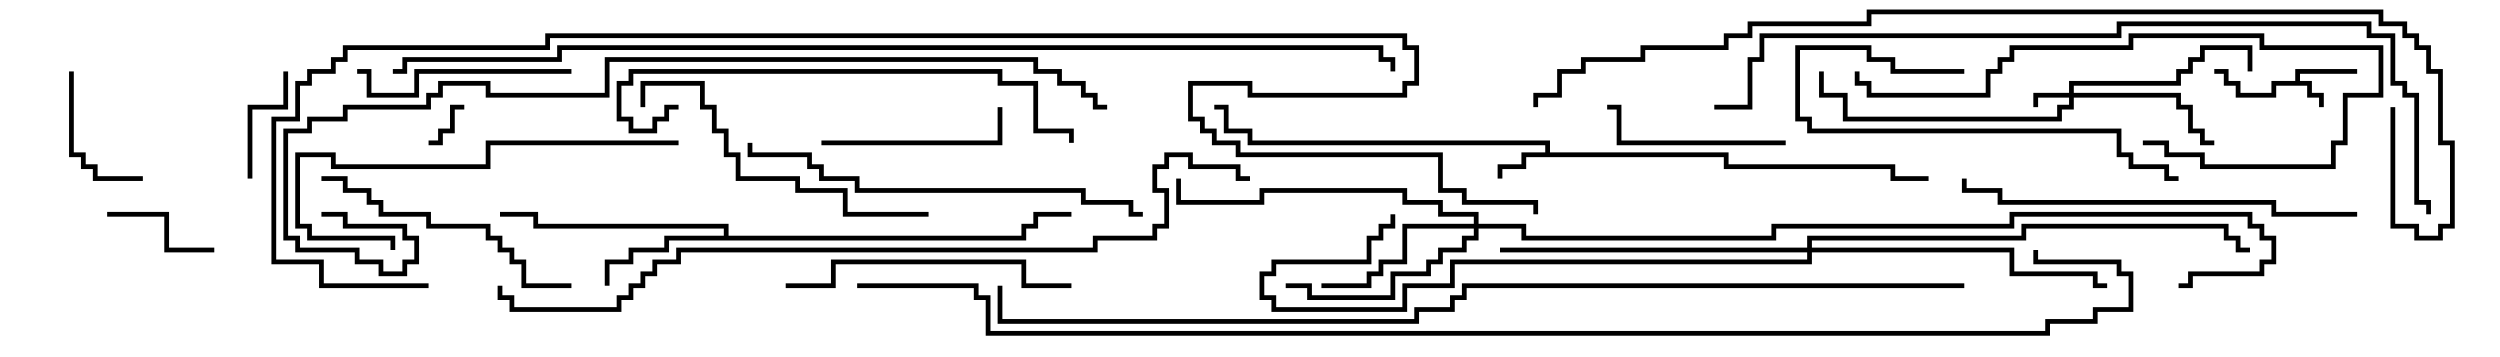 <svg version="1.1" width="105" height="15" xmlns="http://www.w3.org/2000/svg"><path d="M96.4,3.4L96.4,2.9L99,2.9L99,3.1L96.6,3.1L96.6,3.4L97.1,3.4L97.1,3.9L97.6,3.9L97.6,4.5L97.4,4.5L97.4,4.1L96.9,4.1L96.9,3.6L95.6,3.6L95.6,4.1L93.9,4.1L93.9,3.6L93.4,3.6L93.4,3.1L93,3.1L93,2.9L93.6,2.9L93.6,3.4L94.1,3.4L94.1,3.9L95.4,3.9L95.4,3.4z" stroke="none"/><path d="M64.9,6.4L64.9,6.1L52.4,6.1L52.4,5.6L51.4,5.6L51.4,4.6L51,4.6L51,4.4L51.6,4.4L51.6,5.4L52.6,5.4L52.6,5.9L65.1,5.9L65.1,6.4L72.6,6.4L72.6,6.9L79.6,6.9L79.6,7.4L81,7.4L81,7.6L79.4,7.6L79.4,7.1L72.4,7.1L72.4,6.6L64.1,6.6L64.1,7.1L63.1,7.1L63.1,7.5L62.9,7.5L62.9,6.9L63.9,6.9L63.9,6.4z" stroke="none"/><path d="M30.4,9.9L30.4,9.6L22.4,9.6L22.4,9.1L21,9.1L21,8.9L22.6,8.9L22.6,9.4L30.6,9.4L30.6,9.9L42.9,9.9L42.9,9.4L43.4,9.4L43.4,8.9L45,8.9L45,9.1L43.6,9.1L43.6,9.6L43.1,9.6L43.1,10.1L28.1,10.1L28.1,10.6L26.6,10.6L26.6,11.1L25.6,11.1L25.6,12L25.4,12L25.4,10.9L26.4,10.9L26.4,10.4L27.9,10.4L27.9,9.9z" stroke="none"/><path d="M86.9,3.9L86.9,3.4L91.4,3.4L91.4,2.9L91.9,2.9L91.9,2.4L92.4,2.4L92.4,1.9L94.6,1.9L94.6,3L94.4,3L94.4,2.1L92.6,2.1L92.6,2.6L92.1,2.6L92.1,3.1L91.6,3.1L91.6,3.6L87.1,3.6L87.1,3.9L91.6,3.9L91.6,4.4L92.1,4.4L92.1,5.4L92.6,5.4L92.6,5.9L93,5.9L93,6.1L92.4,6.1L92.4,5.6L91.9,5.6L91.9,4.6L91.4,4.6L91.4,4.1L87.1,4.1L87.1,4.6L86.6,4.6L86.6,5.1L77.4,5.1L77.4,4.1L76.4,4.1L76.4,3L76.6,3L76.6,3.9L77.6,3.9L77.6,4.9L86.4,4.9L86.4,4.4L86.9,4.4L86.9,4.1L85.6,4.1L85.6,4.5L85.4,4.5L85.4,3.9z" stroke="none"/><path d="M61.9,9.4L61.9,9.1L60.4,9.1L60.4,8.6L58.9,8.6L58.9,8.1L53.1,8.1L53.1,8.6L49.4,8.6L49.4,7.5L49.6,7.5L49.6,8.4L52.9,8.4L52.9,7.9L59.1,7.9L59.1,8.4L60.6,8.4L60.6,8.9L62.1,8.9L62.1,9.4L64.1,9.4L64.1,9.9L74.4,9.9L74.4,9.4L84.4,9.4L84.4,8.9L94.6,8.9L94.6,9.4L95.1,9.4L95.1,9.9L95.6,9.9L95.6,11.1L95.1,11.1L95.1,11.6L92.1,11.6L92.1,12.1L91.5,12.1L91.5,11.9L91.9,11.9L91.9,11.4L94.9,11.4L94.9,10.9L95.4,10.9L95.4,10.1L94.9,10.1L94.9,9.6L94.4,9.6L94.4,9.1L84.6,9.1L84.6,9.6L74.6,9.6L74.6,10.1L63.9,10.1L63.9,9.6L62.1,9.6L62.1,10.1L61.6,10.1L61.6,10.6L60.6,10.6L60.6,11.1L60.1,11.1L60.1,11.6L58.6,11.6L58.6,12.6L54.9,12.6L54.9,12.1L54,12.1L54,11.9L55.1,11.9L55.1,12.4L58.4,12.4L58.4,11.4L59.9,11.4L59.9,10.9L60.4,10.9L60.4,10.4L61.4,10.4L61.4,9.9L61.9,9.9L61.9,9.6L59.1,9.6L59.1,11.1L58.1,11.1L58.1,11.6L57.6,11.6L57.6,12.1L55.5,12.1L55.5,11.9L57.4,11.9L57.4,11.4L57.9,11.4L57.9,10.9L58.9,10.9L58.9,9.4z" stroke="none"/><path d="M75.9,10.4L75.9,9.9L84.9,9.9L84.9,9.4L93.6,9.4L93.6,9.9L94.1,9.9L94.1,10.4L94.5,10.4L94.5,10.6L93.9,10.6L93.9,10.1L93.4,10.1L93.4,9.6L85.1,9.6L85.1,10.1L76.1,10.1L76.1,10.4L84.6,10.4L84.6,11.4L88.1,11.4L88.1,11.9L88.5,11.9L88.5,12.1L87.9,12.1L87.9,11.6L84.4,11.6L84.4,10.6L76.1,10.6L76.1,11.1L61.1,11.1L61.1,12.1L59.1,12.1L59.1,13.1L53.4,13.1L53.4,12.6L52.9,12.6L52.9,11.4L53.4,11.4L53.4,10.9L57.4,10.9L57.4,9.9L57.9,9.9L57.9,9.4L58.4,9.4L58.4,9L58.6,9L58.6,9.6L58.1,9.6L58.1,10.1L57.6,10.1L57.6,11.1L53.6,11.1L53.6,11.6L53.1,11.6L53.1,12.4L53.6,12.4L53.6,12.9L58.9,12.9L58.9,11.9L60.9,11.9L60.9,10.9L75.9,10.9L75.9,10.6L63,10.6L63,10.4z" stroke="none"/><path d="M19.5,4.4L19.5,4.6L19.1,4.6L19.1,5.6L18.6,5.6L18.6,6.1L18,6.1L18,5.9L18.4,5.9L18.4,5.4L18.9,5.4L18.9,4.4z" stroke="none"/><path d="M10.6,7.5L10.4,7.5L10.4,4.4L11.9,4.4L11.9,3L12.1,3L12.1,4.6L10.6,4.6z" stroke="none"/><path d="M4.5,9.1L4.5,8.9L7.1,8.9L7.1,10.4L9,10.4L9,10.6L6.9,10.6L6.9,9.1z" stroke="none"/><path d="M2.9,3L3.1,3L3.1,6.4L3.6,6.4L3.6,6.9L4.1,6.9L4.1,7.4L6,7.4L6,7.6L3.9,7.6L3.9,7.1L3.4,7.1L3.4,6.6L2.9,6.6z" stroke="none"/><path d="M75,5.9L75,6.1L67.9,6.1L67.9,4.6L67.5,4.6L67.5,4.4L68.1,4.4L68.1,5.9z" stroke="none"/><path d="M34.5,6.1L34.5,5.9L41.9,5.9L41.9,4.5L42.1,4.5L42.1,6.1z" stroke="none"/><path d="M24,2.9L24,3.1L17.6,3.1L17.6,4.1L15.4,4.1L15.4,3.1L15,3.1L15,2.9L15.6,2.9L15.6,3.9L17.4,3.9L17.4,2.9z" stroke="none"/><path d="M82.5,2.9L82.5,3.1L79.4,3.1L79.4,2.6L78.4,2.6L78.4,2.1L75.6,2.1L75.6,4.9L76.1,4.9L76.1,5.4L89.1,5.4L89.1,6.4L89.6,6.4L89.6,6.9L91.1,6.9L91.1,7.4L91.5,7.4L91.5,7.6L90.9,7.6L90.9,7.1L89.4,7.1L89.4,6.6L88.9,6.6L88.9,5.6L75.9,5.6L75.9,5.1L75.4,5.1L75.4,1.9L78.6,1.9L78.6,2.4L79.6,2.4L79.6,2.9z" stroke="none"/><path d="M24,11.9L24,12.1L21.9,12.1L21.9,11.1L21.4,11.1L21.4,10.6L20.9,10.6L20.9,10.1L20.4,10.1L20.4,9.6L17.9,9.6L17.9,9.1L15.9,9.1L15.9,8.6L15.4,8.6L15.4,8.1L14.4,8.1L14.4,7.6L13.5,7.6L13.5,7.4L14.6,7.4L14.6,7.9L15.6,7.9L15.6,8.4L16.1,8.4L16.1,8.9L18.1,8.9L18.1,9.4L20.6,9.4L20.6,9.9L21.1,9.9L21.1,10.4L21.6,10.4L21.6,10.9L22.1,10.9L22.1,11.9z" stroke="none"/><path d="M45,11.9L45,12.1L42.9,12.1L42.9,11.1L35.1,11.1L35.1,12.1L33,12.1L33,11.9L34.9,11.9L34.9,10.9L43.1,10.9L43.1,11.9z" stroke="none"/><path d="M90,6.1L90,5.9L91.1,5.9L91.1,6.4L92.6,6.4L92.6,6.9L97.9,6.9L97.9,5.9L98.4,5.9L98.4,3.9L99.9,3.9L99.9,2.1L94.9,2.1L94.9,1.6L89.6,1.6L89.6,2.1L84.6,2.1L84.6,2.6L84.1,2.6L84.1,3.1L83.6,3.1L83.6,4.1L78.4,4.1L78.4,3.6L77.9,3.6L77.9,3L78.1,3L78.1,3.4L78.6,3.4L78.6,3.9L83.4,3.9L83.4,2.9L83.9,2.9L83.9,2.4L84.4,2.4L84.4,1.9L89.4,1.9L89.4,1.4L95.1,1.4L95.1,1.9L100.1,1.9L100.1,4.1L98.6,4.1L98.6,6.1L98.1,6.1L98.1,7.1L92.4,7.1L92.4,6.6L90.9,6.6L90.9,6.1z" stroke="none"/><path d="M28.5,5.9L28.5,6.1L20.6,6.1L20.6,7.1L13.9,7.1L13.9,6.6L12.6,6.6L12.6,9.4L13.1,9.4L13.1,9.9L16.6,9.9L16.6,10.5L16.4,10.5L16.4,10.1L12.9,10.1L12.9,9.6L12.4,9.6L12.4,6.4L14.1,6.4L14.1,6.9L20.4,6.9L20.4,5.9z" stroke="none"/><path d="M39,8.9L39,9.1L35.4,9.1L35.4,8.1L33.4,8.1L33.4,7.6L30.9,7.6L30.9,6.6L30.4,6.6L30.4,5.6L29.9,5.6L29.9,4.6L29.4,4.6L29.4,3.6L27.1,3.6L27.1,4.5L26.9,4.5L26.9,3.4L29.6,3.4L29.6,4.4L30.1,4.4L30.1,5.4L30.6,5.4L30.6,6.4L31.1,6.4L31.1,7.4L33.6,7.4L33.6,7.9L35.6,7.9L35.6,8.9z" stroke="none"/><path d="M99,8.9L99,9.1L95.4,9.1L95.4,8.6L83.9,8.6L83.9,8.1L82.4,8.1L82.4,7.5L82.6,7.5L82.6,7.9L84.1,7.9L84.1,8.4L95.6,8.4L95.6,8.9z" stroke="none"/><path d="M28.5,4.4L28.5,4.6L28.1,4.6L28.1,5.1L27.6,5.1L27.6,5.6L26.4,5.6L26.4,5.1L25.9,5.1L25.9,3.4L26.4,3.4L26.4,2.9L42.1,2.9L42.1,3.4L43.6,3.4L43.6,5.4L45.1,5.4L45.1,6L44.9,6L44.9,5.6L43.4,5.6L43.4,3.6L41.9,3.6L41.9,3.1L26.6,3.1L26.6,3.6L26.1,3.6L26.1,4.9L26.6,4.9L26.6,5.4L27.4,5.4L27.4,4.9L27.9,4.9L27.9,4.4z" stroke="none"/><path d="M48,8.9L48,9.1L47.4,9.1L47.4,8.6L45.4,8.6L45.4,8.1L35.9,8.1L35.9,7.6L34.4,7.6L34.4,7.1L33.9,7.1L33.9,6.6L31.4,6.6L31.4,6L31.6,6L31.6,6.4L34.1,6.4L34.1,6.9L34.6,6.9L34.6,7.4L36.1,7.4L36.1,7.9L45.6,7.9L45.6,8.4L47.6,8.4L47.6,8.9z" stroke="none"/><path d="M72,4.6L72,4.4L73.4,4.4L73.4,2.4L73.9,2.4L73.9,1.4L88.9,1.4L88.9,0.9L99.6,0.9L99.6,1.4L100.6,1.4L100.6,3.4L101.1,3.4L101.1,3.9L101.6,3.9L101.6,8.4L102.1,8.4L102.1,9L101.9,9L101.9,8.6L101.4,8.6L101.4,4.1L100.9,4.1L100.9,3.6L100.4,3.6L100.4,1.6L99.4,1.6L99.4,1.1L89.1,1.1L89.1,1.6L74.1,1.6L74.1,2.6L73.6,2.6L73.6,4.6z" stroke="none"/><path d="M52.5,7.4L52.5,7.6L51.9,7.6L51.9,7.1L49.9,7.1L49.9,6.6L49.1,6.6L49.1,7.1L48.6,7.1L48.6,7.9L49.1,7.9L49.1,9.6L48.6,9.6L48.6,10.1L46.1,10.1L46.1,10.6L28.6,10.6L28.6,11.1L27.6,11.1L27.6,11.6L27.1,11.6L27.1,12.1L26.6,12.1L26.6,12.6L26.1,12.6L26.1,13.1L21.4,13.1L21.4,12.6L20.9,12.6L20.9,12L21.1,12L21.1,12.4L21.6,12.4L21.6,12.9L25.9,12.9L25.9,12.4L26.4,12.4L26.4,11.9L26.9,11.9L26.9,11.4L27.4,11.4L27.4,10.9L28.4,10.9L28.4,10.4L45.9,10.4L45.9,9.9L48.4,9.9L48.4,9.4L48.9,9.4L48.9,8.1L48.4,8.1L48.4,6.9L48.9,6.9L48.9,6.4L50.1,6.4L50.1,6.9L52.1,6.9L52.1,7.4z" stroke="none"/><path d="M46.5,4.4L46.5,4.6L45.9,4.6L45.9,4.1L45.4,4.1L45.4,3.6L44.4,3.6L44.4,3.1L43.4,3.1L43.4,2.6L25.6,2.6L25.6,4.1L20.4,4.1L20.4,3.6L18.6,3.6L18.6,4.1L18.1,4.1L18.1,4.6L14.6,4.6L14.6,5.1L13.1,5.1L13.1,5.6L12.1,5.6L12.1,9.9L12.6,9.9L12.6,10.4L15.1,10.4L15.1,10.9L16.1,10.9L16.1,11.4L16.9,11.4L16.9,10.9L17.4,10.9L17.4,10.1L16.9,10.1L16.9,9.6L14.4,9.6L14.4,9.1L13.5,9.1L13.5,8.9L14.6,8.9L14.6,9.4L17.1,9.4L17.1,9.9L17.6,9.9L17.6,11.1L17.1,11.1L17.1,11.6L15.9,11.6L15.9,11.1L14.9,11.1L14.9,10.6L12.4,10.6L12.4,10.1L11.9,10.1L11.9,5.4L12.9,5.4L12.9,4.9L14.4,4.9L14.4,4.4L17.9,4.4L17.9,3.9L18.4,3.9L18.4,3.4L20.6,3.4L20.6,3.9L25.4,3.9L25.4,2.4L43.6,2.4L43.6,2.9L44.6,2.9L44.6,3.4L45.6,3.4L45.6,3.9L46.1,3.9L46.1,4.4z" stroke="none"/><path d="M100.4,4.5L100.6,4.5L100.6,9.4L101.6,9.4L101.6,9.9L102.4,9.9L102.4,9.4L102.9,9.4L102.9,6.1L102.4,6.1L102.4,3.1L101.9,3.1L101.9,2.1L101.4,2.1L101.4,1.6L100.9,1.6L100.9,1.1L99.9,1.1L99.9,0.6L78.6,0.6L78.6,1.1L73.6,1.1L73.6,1.6L72.6,1.6L72.6,2.1L69.1,2.1L69.1,2.6L66.6,2.6L66.6,3.1L65.6,3.1L65.6,4.1L64.6,4.1L64.6,4.5L64.4,4.5L64.4,3.9L65.4,3.9L65.4,2.9L66.4,2.9L66.4,2.4L68.9,2.4L68.9,1.9L72.4,1.9L72.4,1.4L73.4,1.4L73.4,0.9L78.4,0.9L78.4,0.4L100.1,0.4L100.1,0.9L101.1,0.9L101.1,1.4L101.6,1.4L101.6,1.9L102.1,1.9L102.1,2.9L102.6,2.9L102.6,5.9L103.1,5.9L103.1,9.6L102.6,9.6L102.6,10.1L101.4,10.1L101.4,9.6L100.4,9.6z" stroke="none"/><path d="M82.5,11.9L82.5,12.1L61.6,12.1L61.6,12.6L61.1,12.6L61.1,13.1L59.6,13.1L59.6,13.6L41.9,13.6L41.9,12L42.1,12L42.1,13.4L59.4,13.4L59.4,12.9L60.9,12.9L60.9,12.4L61.4,12.4L61.4,11.9z" stroke="none"/><path d="M16.5,3.1L16.5,2.9L16.9,2.9L16.9,2.4L23.4,2.4L23.4,1.9L58.1,1.9L58.1,2.4L58.6,2.4L58.6,3L58.4,3L58.4,2.6L57.9,2.6L57.9,2.1L23.6,2.1L23.6,2.6L17.1,2.6L17.1,3.1z" stroke="none"/><path d="M18,11.9L18,12.1L13.4,12.1L13.4,11.1L11.4,11.1L11.4,4.9L12.4,4.9L12.4,3.4L12.9,3.4L12.9,2.9L13.9,2.9L13.9,2.4L14.4,2.4L14.4,1.9L22.9,1.9L22.9,1.4L59.1,1.4L59.1,1.9L59.6,1.9L59.6,3.6L59.1,3.6L59.1,4.1L52.4,4.1L52.4,3.6L50.1,3.6L50.1,4.9L50.6,4.9L50.6,5.4L51.1,5.4L51.1,5.9L52.1,5.9L52.1,6.4L60.6,6.4L60.6,7.9L61.6,7.9L61.6,8.4L64.6,8.4L64.6,9L64.4,9L64.4,8.6L61.4,8.6L61.4,8.1L60.4,8.1L60.4,6.6L51.9,6.6L51.9,6.1L50.9,6.1L50.9,5.6L50.4,5.6L50.4,5.1L49.9,5.1L49.9,3.4L52.6,3.4L52.6,3.9L58.9,3.9L58.9,3.4L59.4,3.4L59.4,2.1L58.9,2.1L58.9,1.6L23.1,1.6L23.1,2.1L14.6,2.1L14.6,2.6L14.1,2.6L14.1,3.1L13.1,3.1L13.1,3.6L12.6,3.6L12.6,5.1L11.6,5.1L11.6,10.9L13.6,10.9L13.6,11.9z" stroke="none"/><path d="M36,12.1L36,11.9L41.1,11.9L41.1,12.4L41.6,12.4L41.6,13.9L85.9,13.9L85.9,13.4L87.9,13.4L87.9,12.9L89.4,12.9L89.4,11.6L88.9,11.6L88.9,11.1L85.4,11.1L85.4,10.5L85.6,10.5L85.6,10.9L89.1,10.9L89.1,11.4L89.6,11.4L89.6,13.1L88.1,13.1L88.1,13.6L86.1,13.6L86.1,14.1L41.4,14.1L41.4,12.6L40.9,12.6L40.9,12.1z" stroke="none"/></svg>